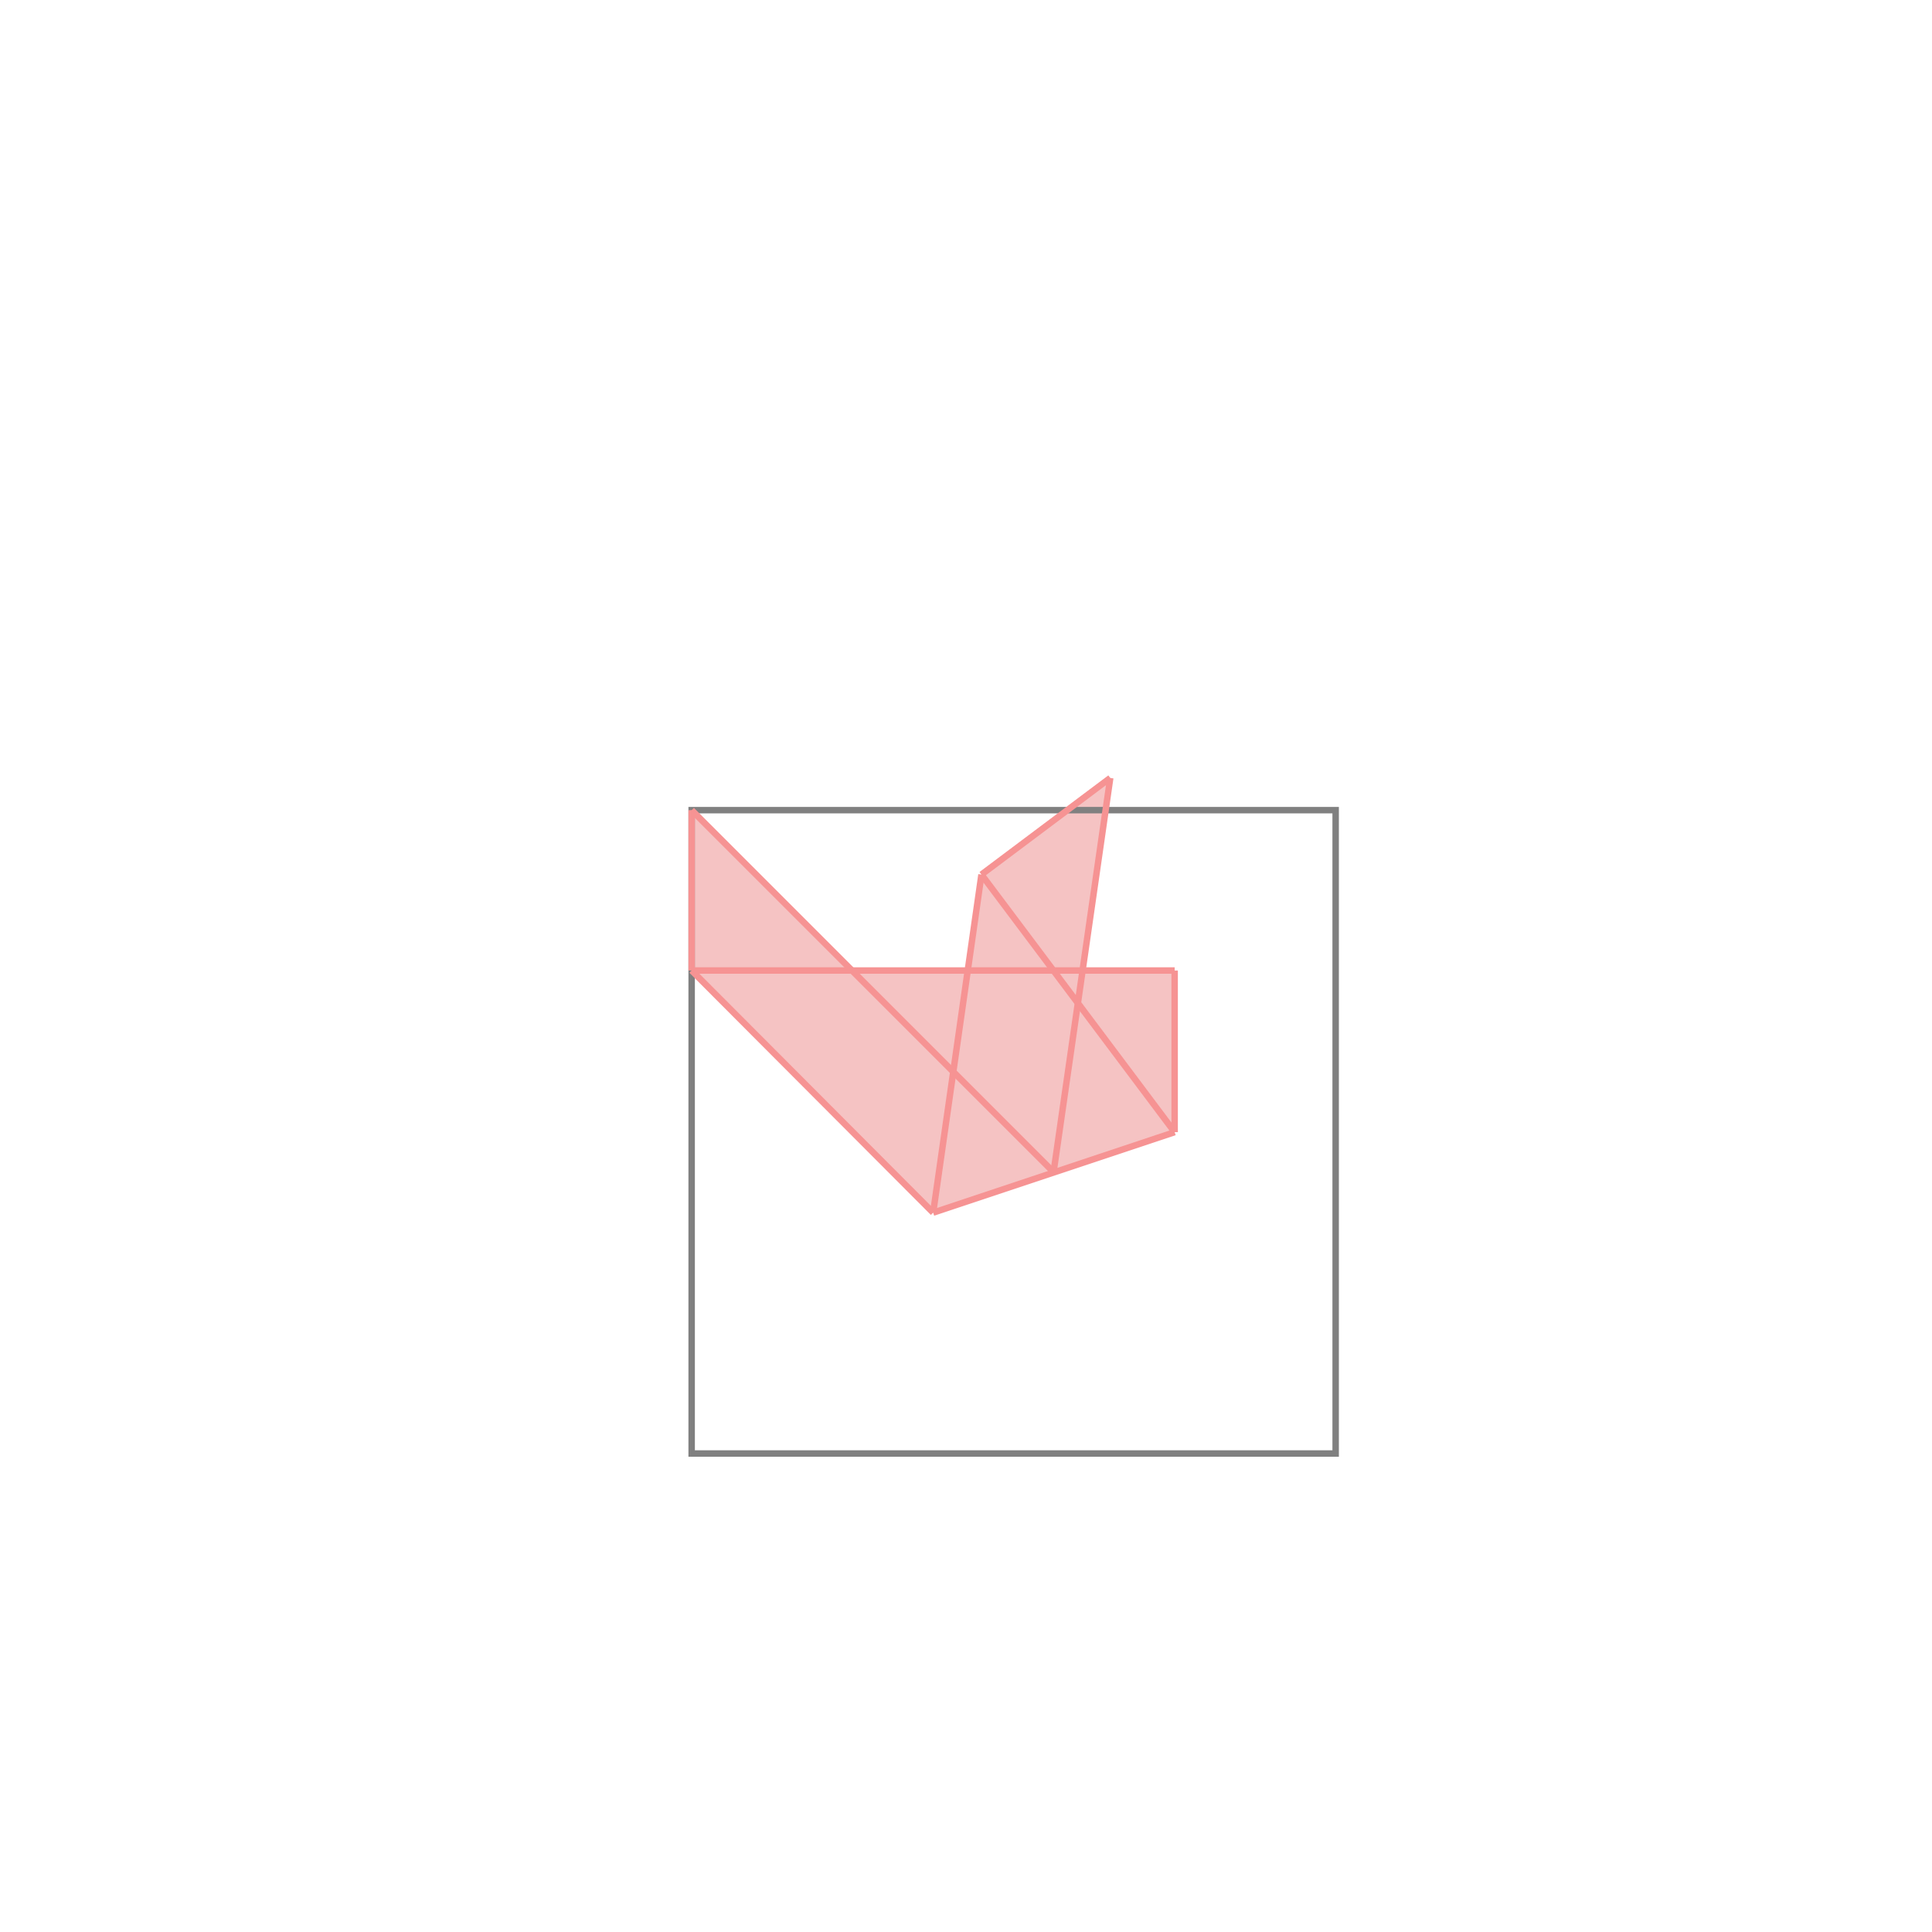 <svg xmlns="http://www.w3.org/2000/svg" viewBox="-1.5 -1.5 3 3">
<g transform="scale(1, -1)">
<path d="M-0.051 -0.383 L0.324 -0.258 L0.324 -0.007 L0.181 -0.007 L0.224 0.292 L0.024 0.142 L0.003 -0.007 L-0.176 -0.007 L-0.426 0.242 L-0.426 -0.007 z " fill="rgb(245,195,195)" />
<path d="M-0.426 -0.757 L0.574 -0.757 L0.574 0.242 L-0.426 0.242  z" fill="none" stroke="rgb(128,128,128)" stroke-width="0.01" />
<line x1="0.136" y1="-0.32" x2="0.224" y2="0.292" style="stroke:rgb(246,147,147);stroke-width:0.01" />
<line x1="-0.051" y1="-0.383" x2="0.024" y2="0.142" style="stroke:rgb(246,147,147);stroke-width:0.01" />
<line x1="-0.426" y1="-0.007" x2="-0.426" y2="0.242" style="stroke:rgb(246,147,147);stroke-width:0.01" />
<line x1="0.324" y1="-0.258" x2="0.324" y2="-0.007" style="stroke:rgb(246,147,147);stroke-width:0.01" />
<line x1="-0.051" y1="-0.383" x2="0.324" y2="-0.258" style="stroke:rgb(246,147,147);stroke-width:0.01" />
<line x1="0.024" y1="0.142" x2="0.224" y2="0.292" style="stroke:rgb(246,147,147);stroke-width:0.01" />
<line x1="-0.051" y1="-0.383" x2="-0.426" y2="-0.007" style="stroke:rgb(246,147,147);stroke-width:0.01" />
<line x1="0.136" y1="-0.32" x2="-0.426" y2="0.242" style="stroke:rgb(246,147,147);stroke-width:0.01" />
<line x1="0.324" y1="-0.258" x2="0.024" y2="0.142" style="stroke:rgb(246,147,147);stroke-width:0.01" />
<line x1="-0.426" y1="-0.007" x2="0.324" y2="-0.007" style="stroke:rgb(246,147,147);stroke-width:0.01" />
</g>
</svg>

